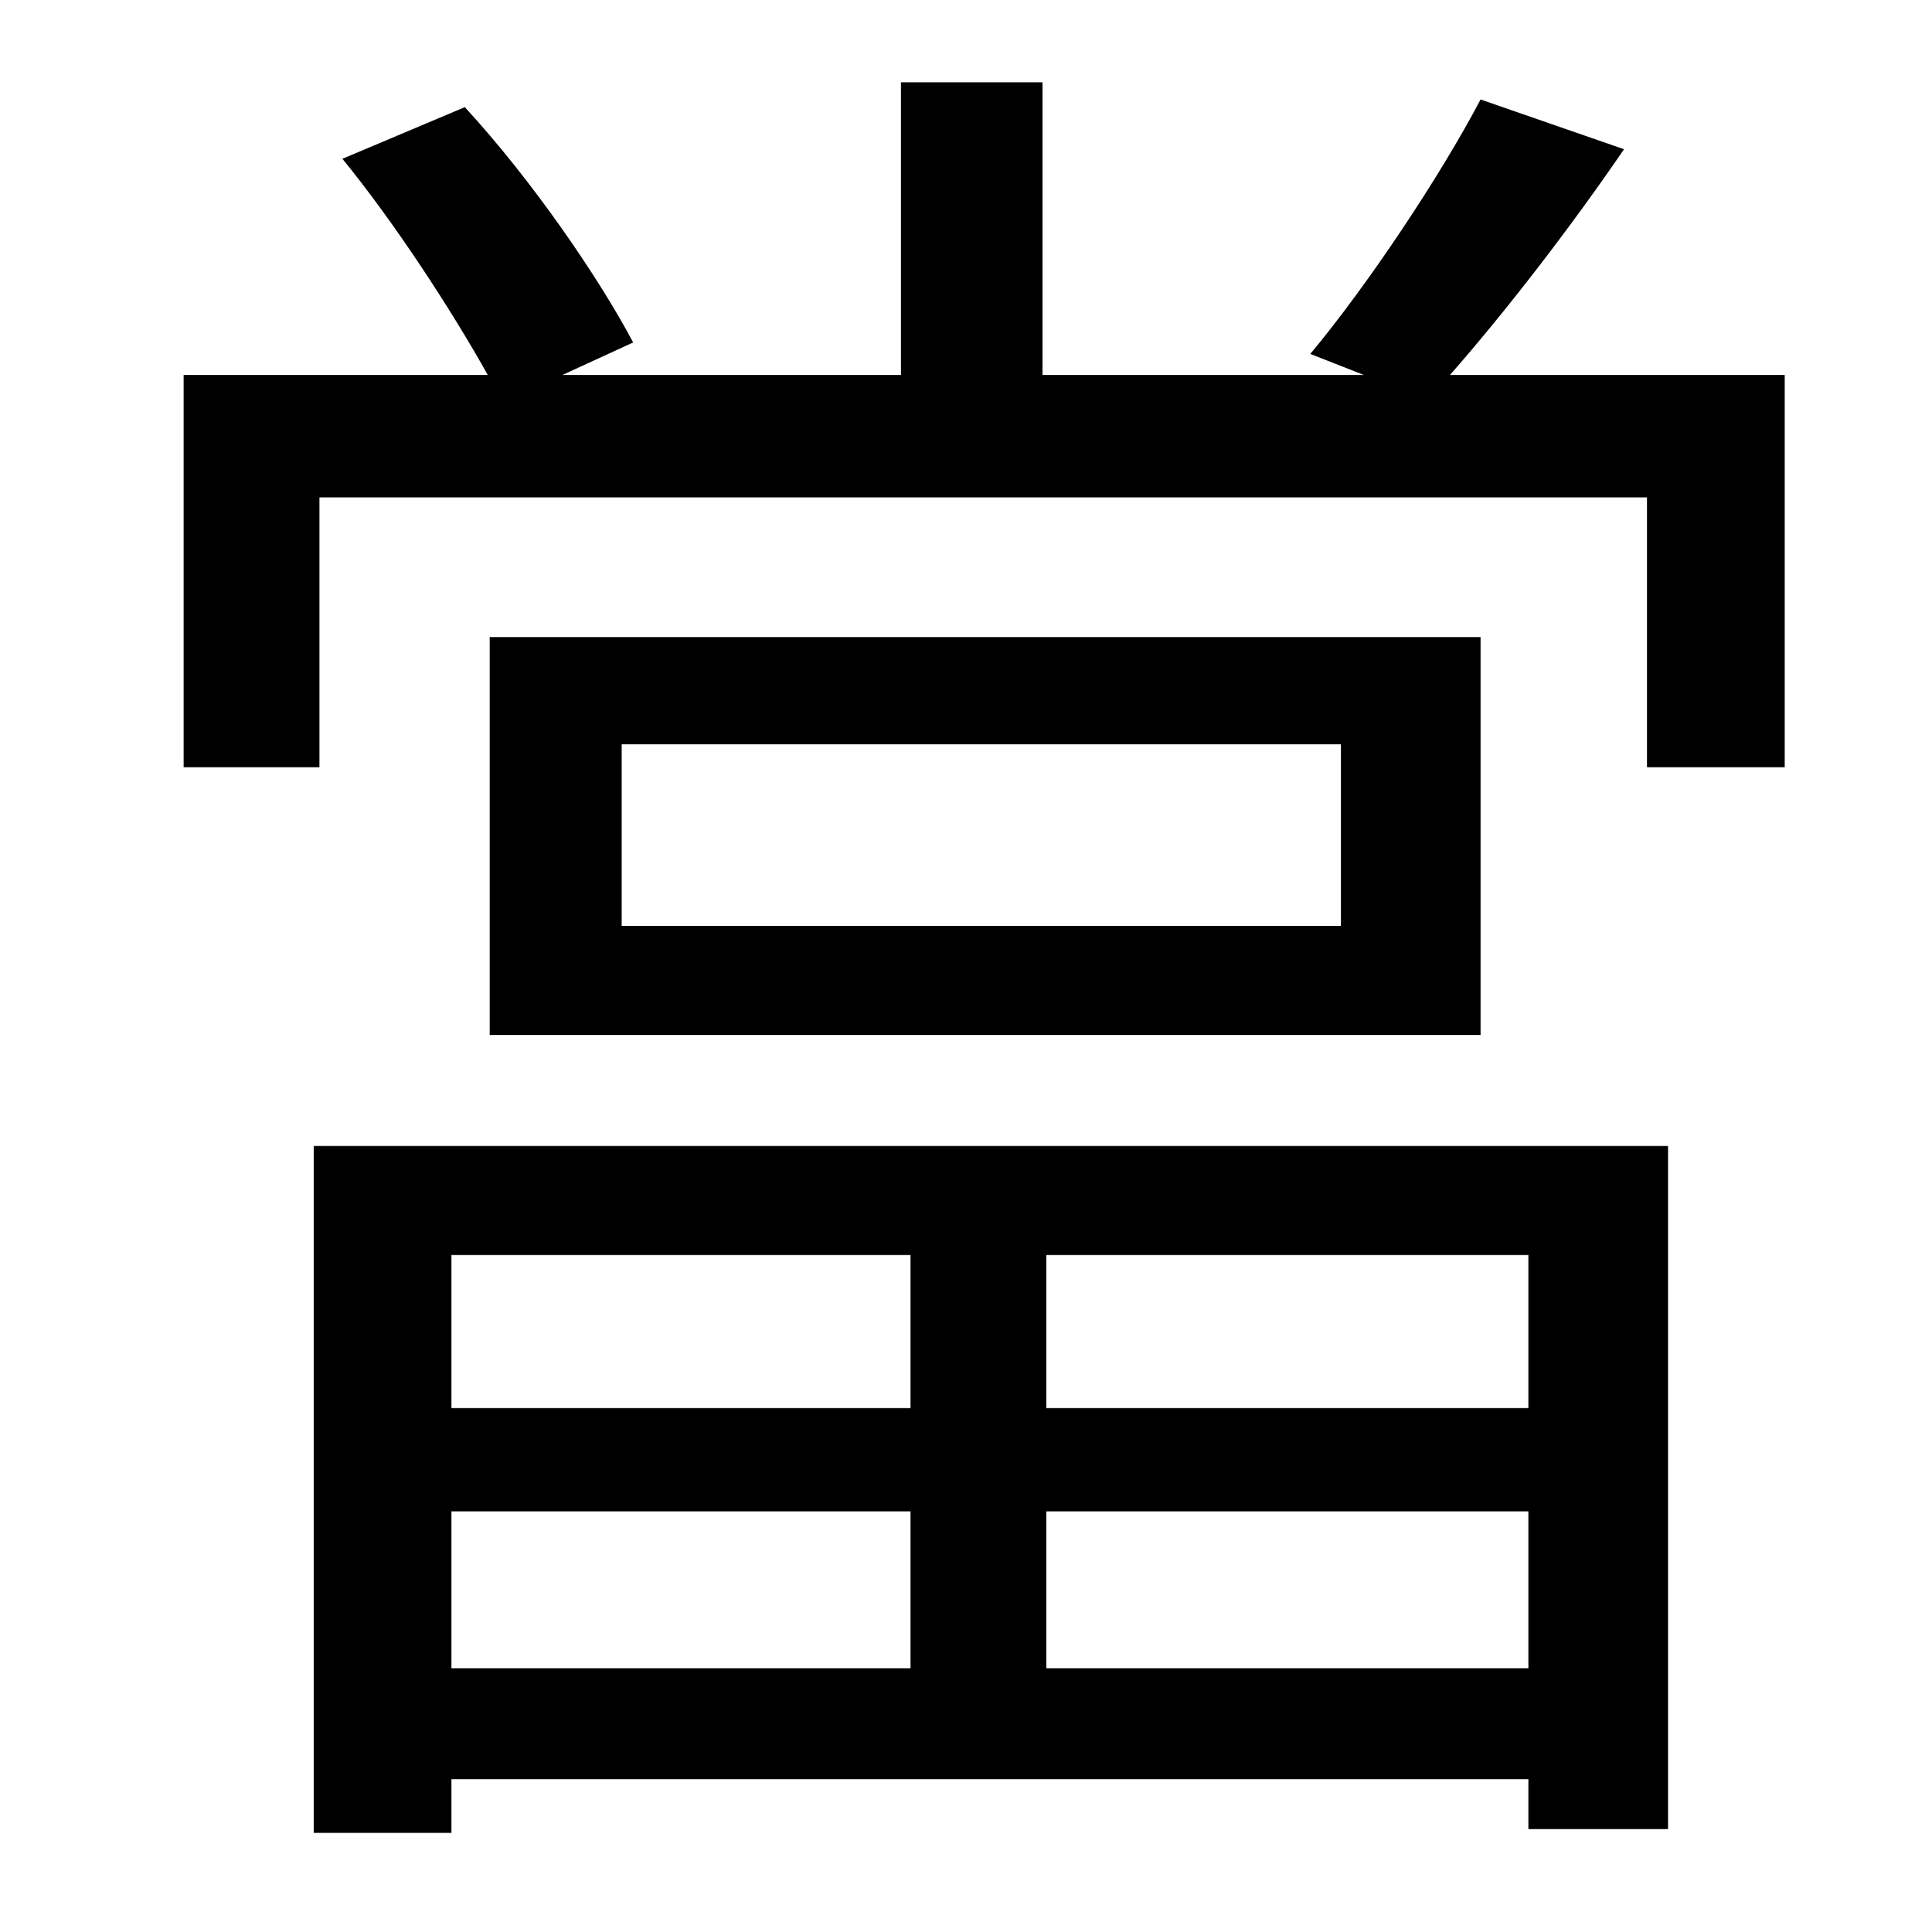 <?xml version="1.0" standalone="no"?>
<!DOCTYPE svg PUBLIC "-//W3C//DTD SVG 1.1//EN" "http://www.w3.org/Graphics/SVG/1.1/DTD/svg11.dtd" >
<svg xmlns="http://www.w3.org/2000/svg" xmlns:xlink="http://www.w3.org/1999/xlink" version="1.1" viewBox="-10 0 1010 1000">
   <path fill="currentColor"
d="M466 656h-240v80h240v-80zM789 736v-80h-252v80h252zM537 872h252v-82h-252v82zM226 872h240v-82h-240v82zM154 958v-359h708v357h-73v-26h-563v28h-72zM691 484v-95h-376v95h376zM246 333h518v208h-518v-208zM748 196h175v205h-72v-141h-694v141h-71v-205h159
c-19 -34 -49 -80 -76 -113l64 -27c35 38 70 89 88 123l-37 17h177v-153h74v153h168l-28 -11c30 -36 68 -93 89 -133l75 26c-28 41 -62 85 -91 118z" />
</svg>
